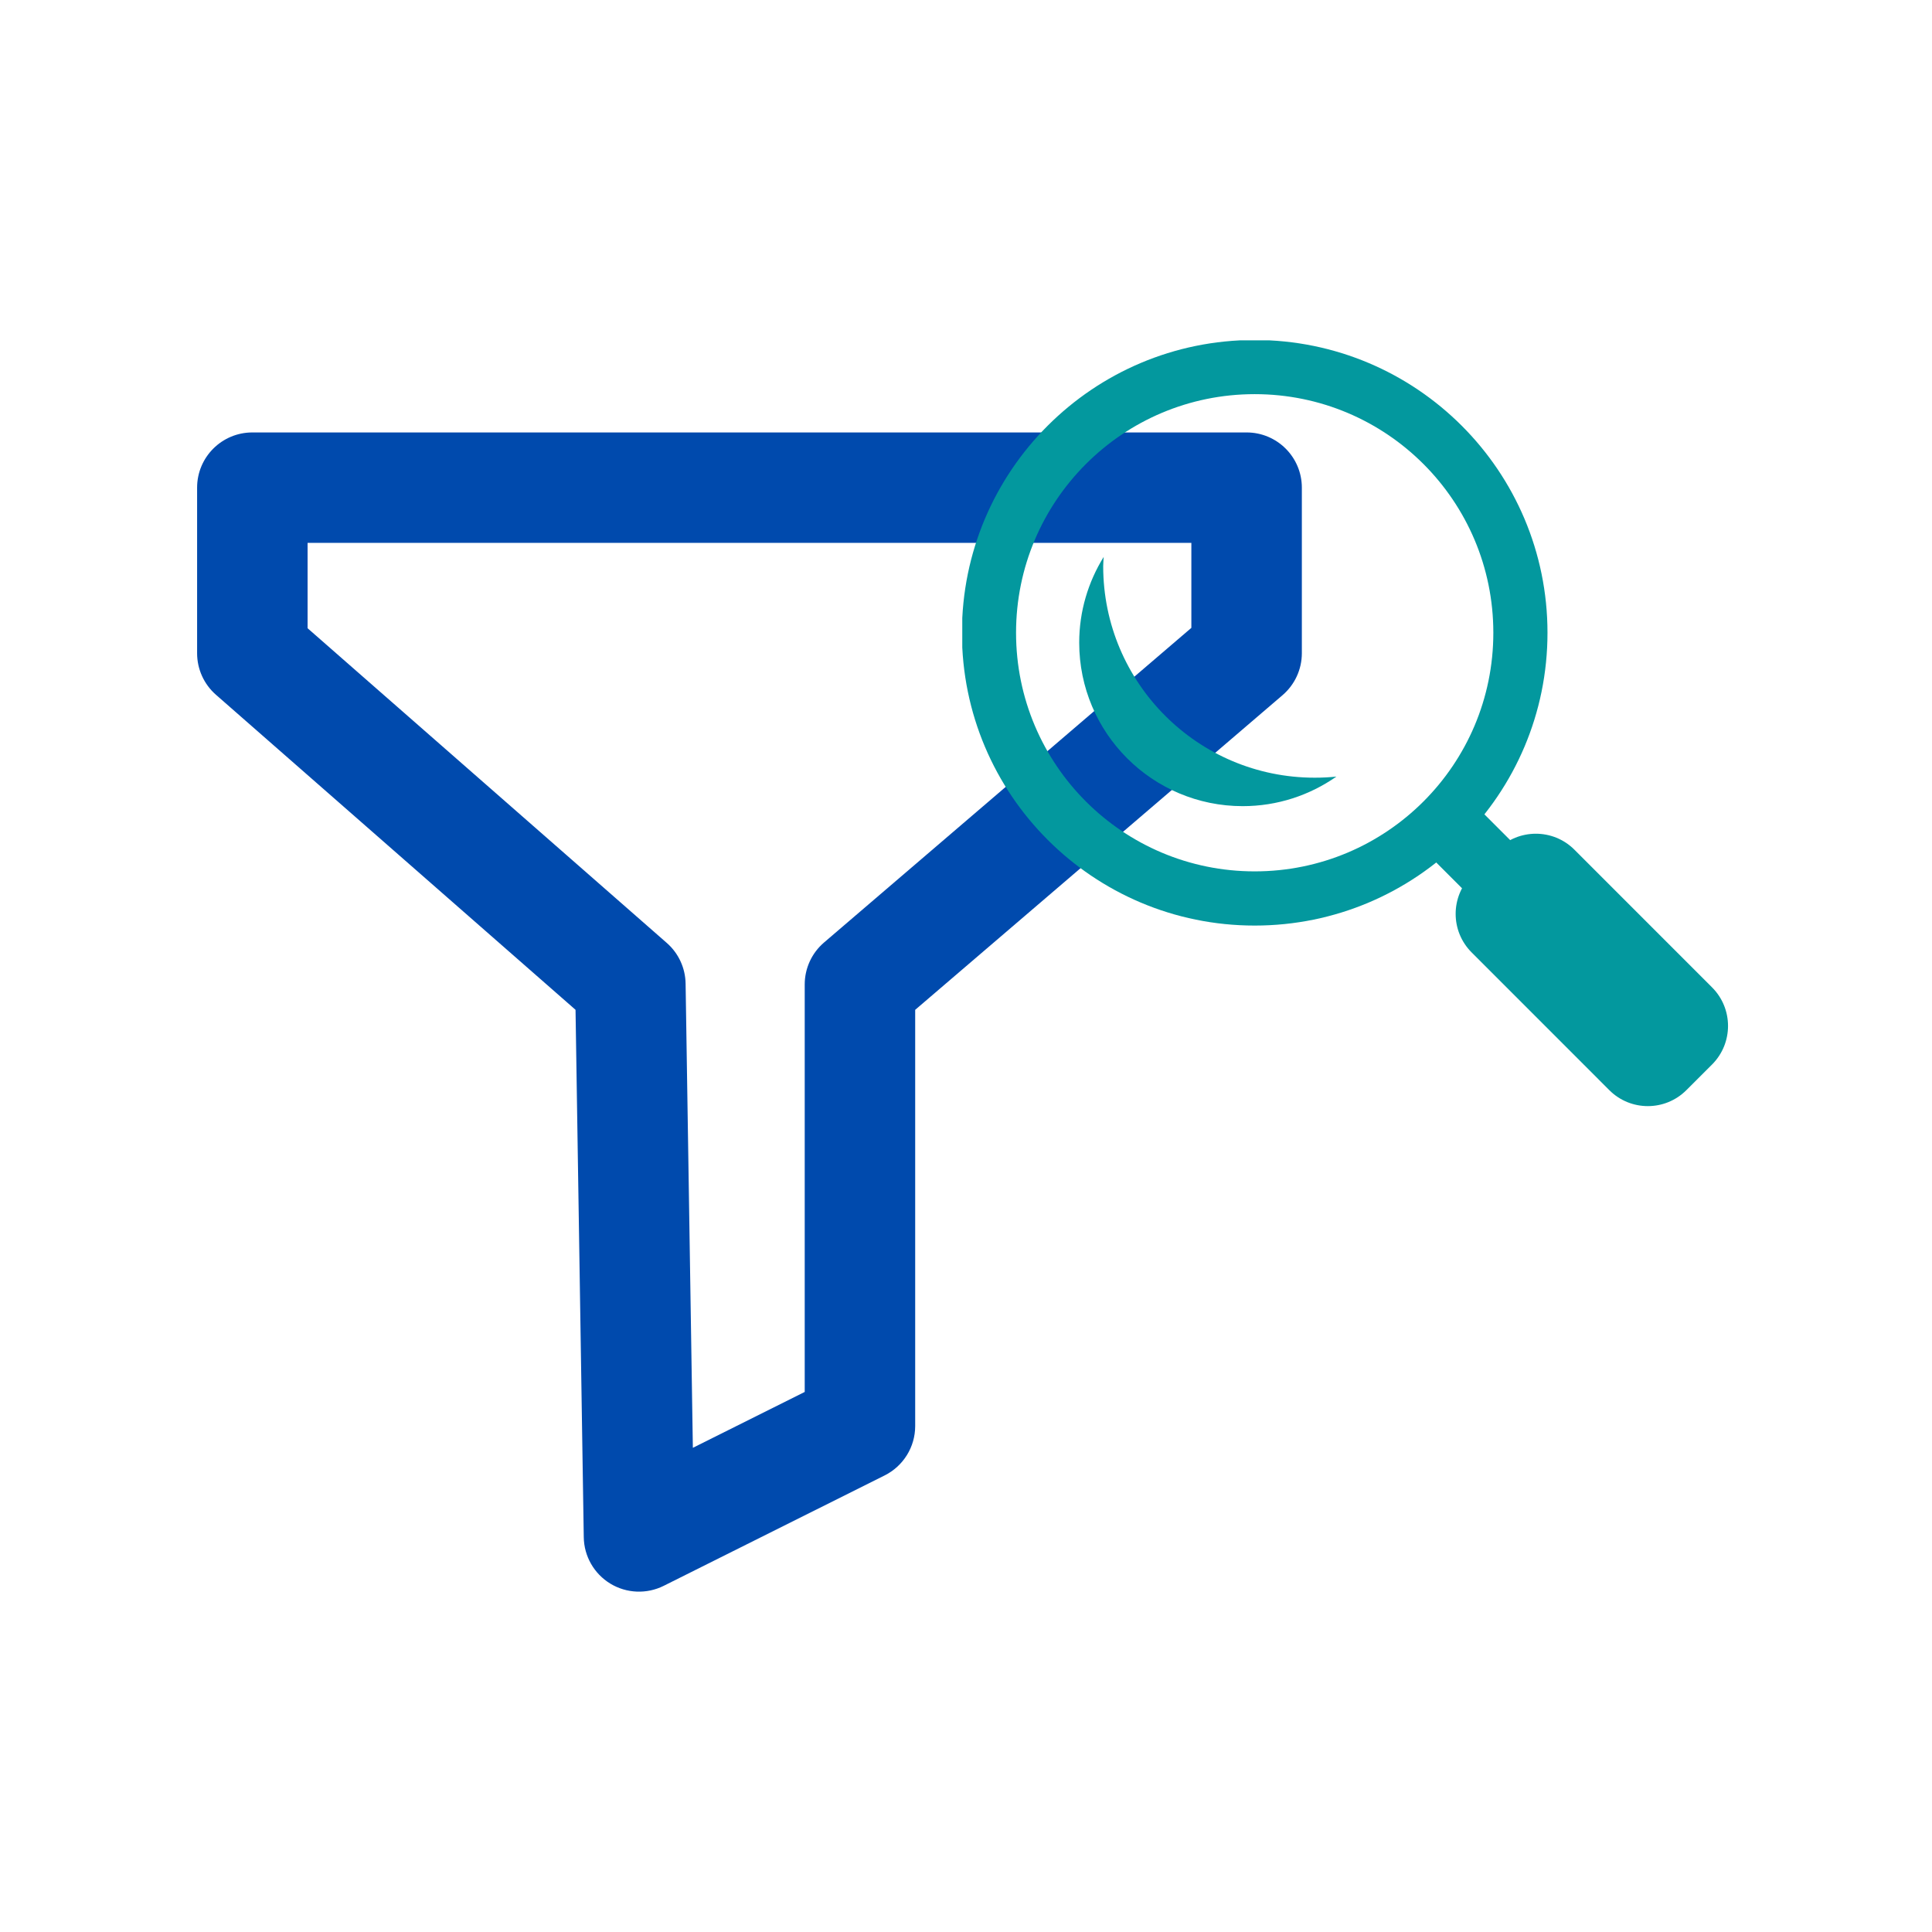 <svg xmlns="http://www.w3.org/2000/svg" xmlns:xlink="http://www.w3.org/1999/xlink" width="500" zoomAndPan="magnify" viewBox="0 0 375 375" height="500" preserveAspectRatio="xMidYMid meet" version="1.0"><defs><clipPath id="id1"><path d="M 38.223 83.938 L 252.723 83.938 L 252.723 308.938 L 38.223 308.938 Z M 38.223 83.938 " clip-rule="nonzero"/></clipPath><clipPath id="id2"><path d="M 186.777 66.062 L 301 66.062 L 301 180 L 186.777 180 Z M 186.777 66.062 " clip-rule="nonzero"/></clipPath></defs><g clip-path="url(#id1)"><path fill="#004aad" d="M 38.258 94.652 C 38.258 88.734 43.059 83.938 48.98 83.938 L 241.965 83.938 C 247.887 83.938 252.688 88.734 252.688 94.652 L 252.688 126.797 C 252.688 129.922 251.316 132.895 248.941 134.93 L 177.637 196.008 L 177.637 276.797 C 177.637 280.855 175.344 284.562 171.711 286.379 L 128.824 307.809 C 125.527 309.453 121.617 309.293 118.465 307.383 C 115.316 305.469 113.367 302.074 113.309 298.391 L 111.711 196.004 L 41.914 134.852 C 39.59 132.816 38.258 129.883 38.258 126.797 Z M 59.703 105.367 L 59.703 121.941 L 129.422 183.023 C 131.703 185.02 133.027 187.887 133.074 190.914 L 134.484 281.02 L 156.195 270.176 L 156.195 191.082 C 156.195 187.953 157.562 184.98 159.938 182.945 L 231.242 121.867 L 231.242 105.367 Z M 59.703 105.367 " fill-opacity="1" fill-rule="evenodd"/></g><path fill="#03989e" d="M 274.027 162.664 L 283.375 153.316 L 302.348 172.289 L 293.004 181.637 Z M 274.027 162.664 " fill-opacity="1" fill-rule="nonzero"/><path fill="#03989e" d="M 332.312 191.652 C 336.441 195.781 336.441 202.48 332.312 206.617 L 327.324 211.598 C 323.191 215.73 316.496 215.73 312.367 211.598 L 285.645 184.867 C 281.508 180.734 281.508 174.039 285.637 169.91 L 290.625 164.922 C 294.754 160.793 301.461 160.793 305.59 164.922 Z M 332.312 191.652 " fill-opacity="1" fill-rule="nonzero"/><g clip-path="url(#id2)"><path fill="#03989e" d="M 243.535 65.992 C 212.145 65.992 186.707 91.43 186.707 122.82 C 186.707 154.207 212.145 179.652 243.535 179.652 C 274.926 179.652 300.367 154.207 300.367 122.82 C 300.367 91.43 274.926 65.992 243.535 65.992 Z M 243.535 169.133 C 217.945 169.133 197.215 148.406 197.215 122.82 C 197.215 97.23 217.945 76.504 243.535 76.504 C 269.121 76.504 289.855 97.23 289.855 122.82 C 289.855 148.406 269.121 169.133 243.535 169.133 Z M 243.535 169.133 " fill-opacity="1" fill-rule="nonzero"/></g><path fill="#03989e" d="M 255.188 150.949 C 232.52 150.949 214.129 132.566 214.129 109.891 C 214.129 109.289 214.195 108.699 214.223 108.098 C 211.23 112.938 209.473 118.633 209.473 124.734 C 209.473 142.266 223.688 156.473 241.211 156.473 C 247.98 156.473 254.238 154.34 259.398 150.734 C 258.012 150.883 256.605 150.949 255.188 150.949 Z M 255.188 150.949 " fill-opacity="1" fill-rule="nonzero"/></svg>